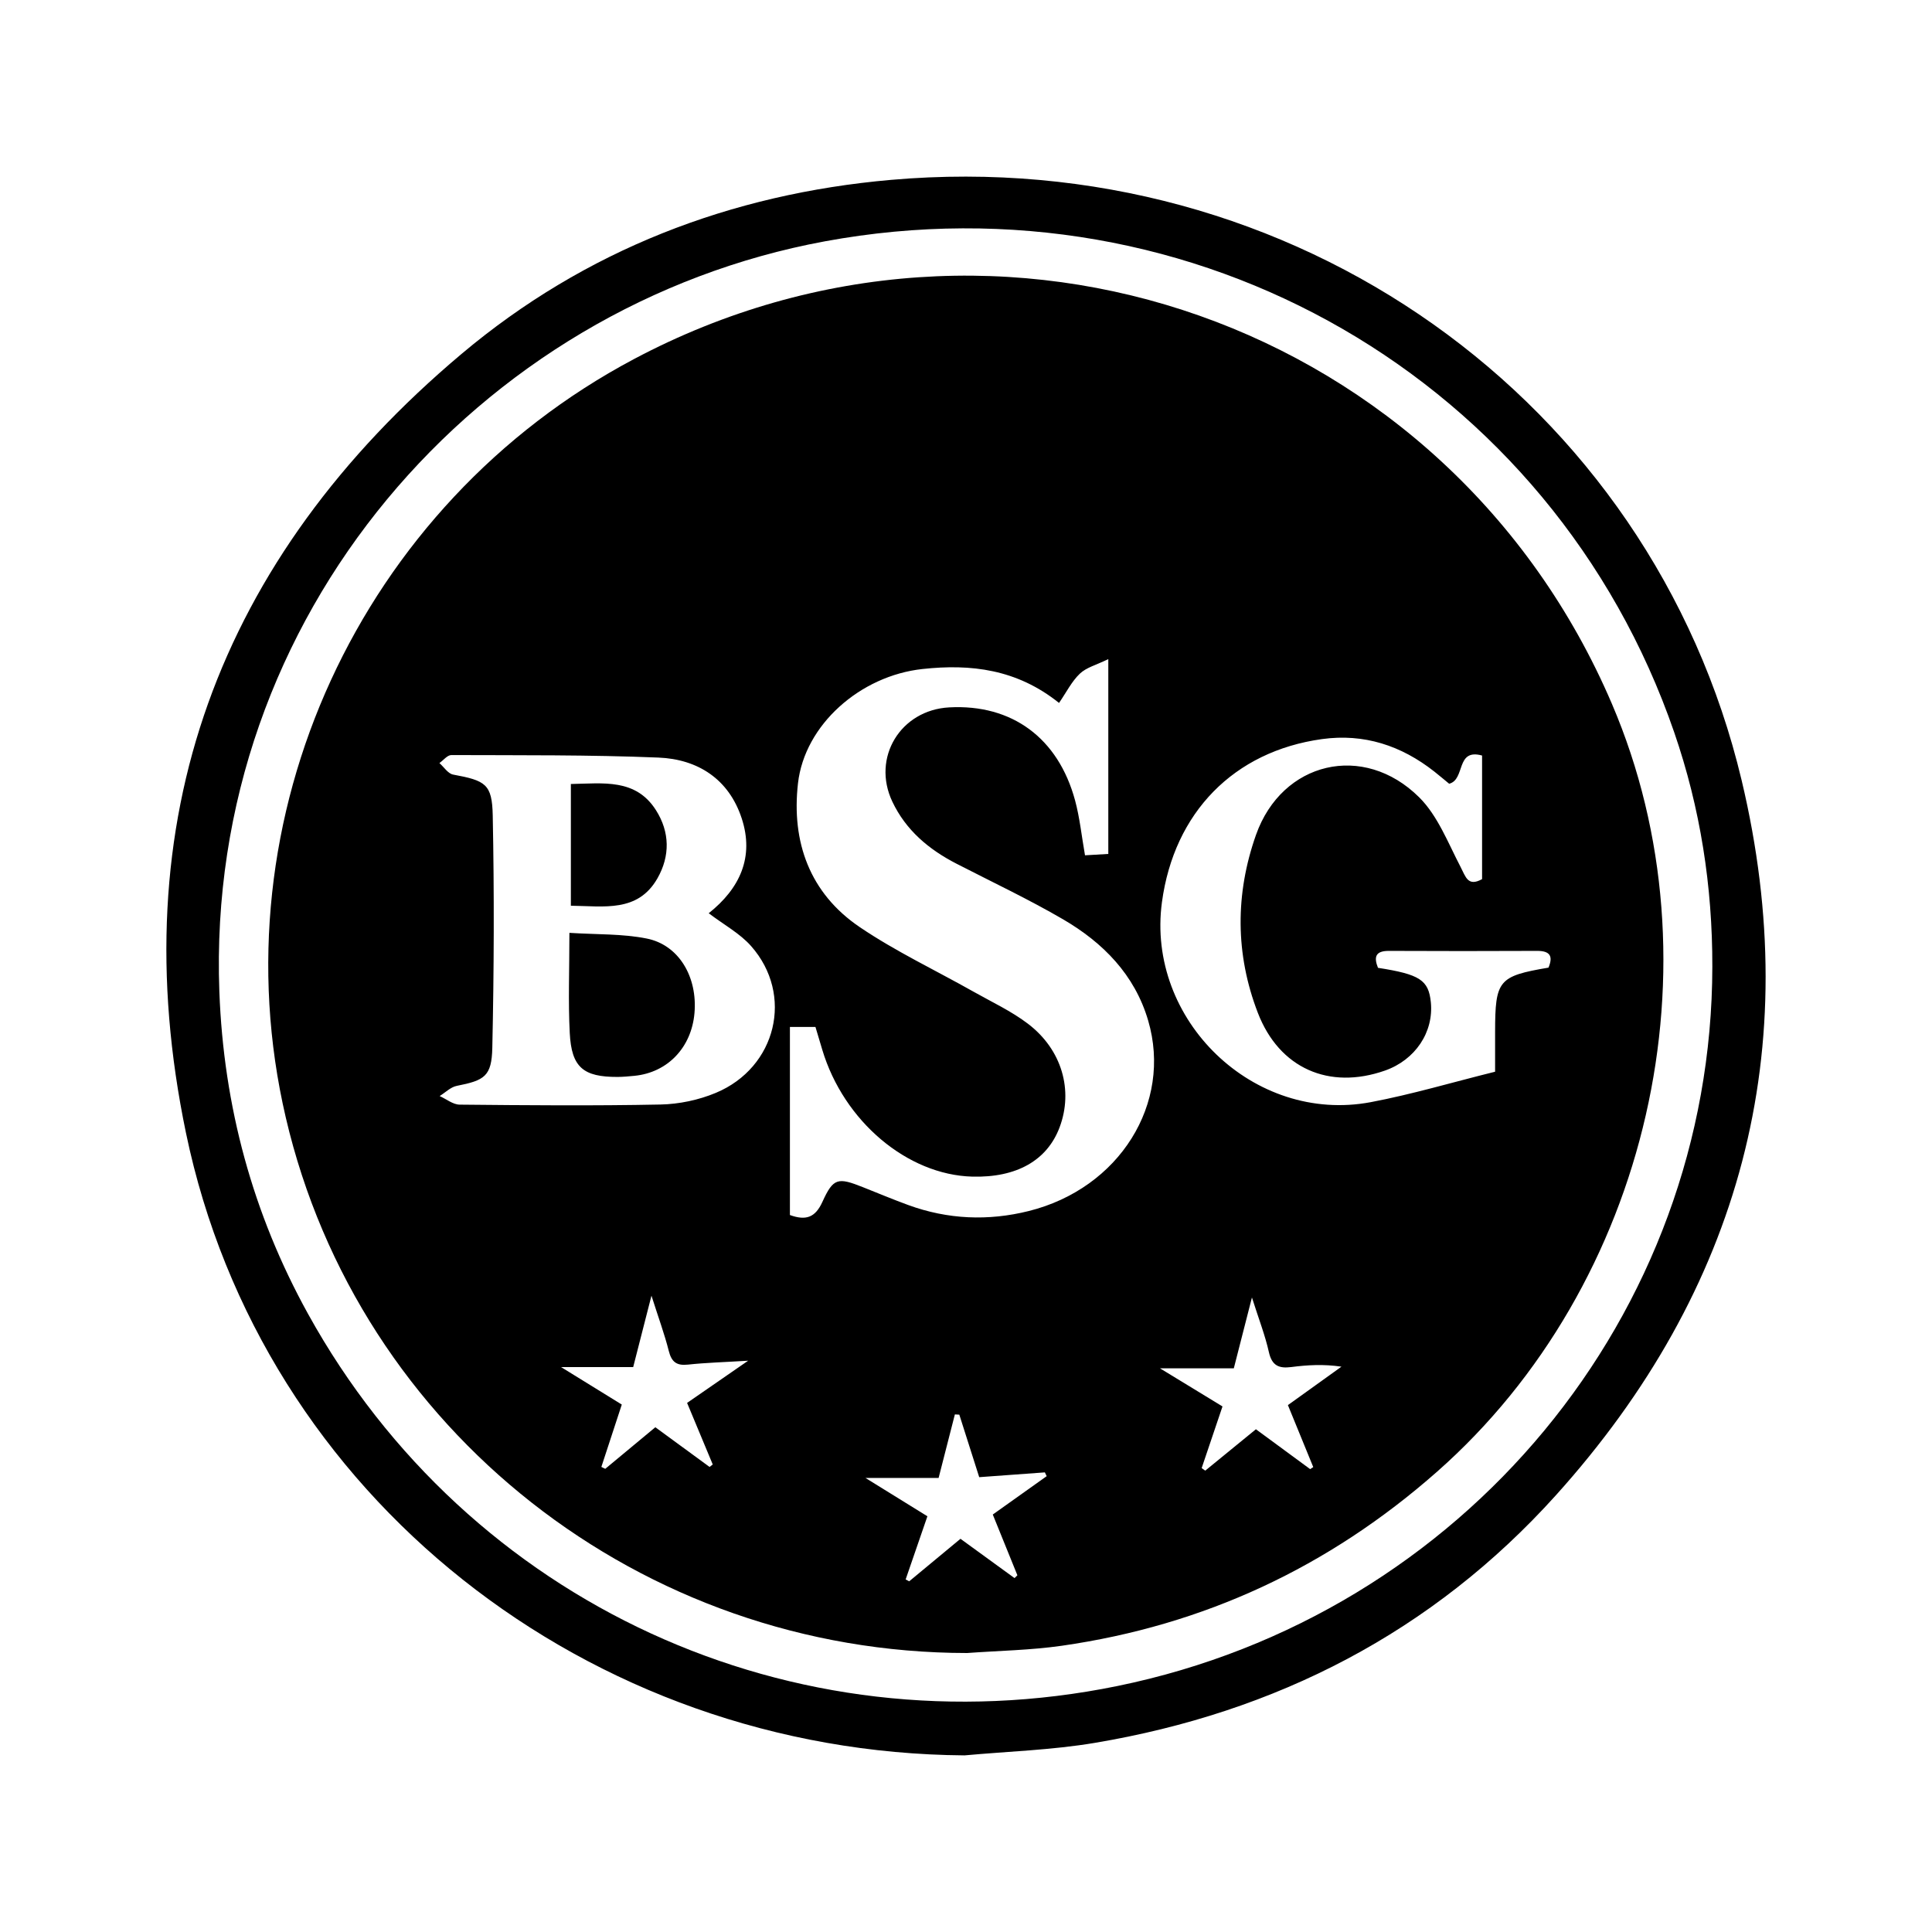 <?xml version="1.0" encoding="UTF-8"?>
<svg id="uuid-31341c92-a318-4fec-8ace-fe8b13377b32" data-name="Layer 1" xmlns="http://www.w3.org/2000/svg" viewBox="0 0 500 500">
  <defs>
    <style>
      .uuid-79743bb6-8af9-4158-a061-3af1b30fa774 {
        stroke-width: 0px;
      }
    </style>
  </defs>
  <path class="uuid-79743bb6-8af9-4158-a061-3af1b30fa774" d="m249.62,454.29c-97.17-.73-181.91-66.85-201.49-161.08-16.77-80.7,8.29-148.58,71.32-201.62,31.93-26.87,69.69-41.41,111.15-45.04,104.19-9.13,196.73,57.03,220.14,155.42,16.54,69.51-.19,131.82-48.05,184.97-31.95,35.48-72.43,56.24-119.4,64.12-11.09,1.86-22.44,2.2-33.67,3.23Zm193.53-204.16c.04-20.74-3.1-40.97-9.86-60.59-31.48-91.33-124.12-144.74-219.79-127.09-89.63,16.54-160.36,96.83-156.73,194.21,1.1,29.61,8.63,57.47,22.96,83.39,41.41,74.91,125.41,113.48,209.45,96.29,89.57-18.33,153.87-96.08,153.97-186.21Z"/>
  <path class="uuid-79743bb6-8af9-4158-a061-3af1b30fa774" d="m250.29,427.8c-84.22-.04-157.44-57.47-176.34-138.63-18.07-77.57,19.15-158.59,90.15-196.26,94.81-50.31,210.85-9.39,253.06,89.24,28.79,67.28,9.69,150.32-45.3,198.77-28,24.67-60.25,39.72-97.07,45-8.09,1.16-16.33,1.28-24.5,1.88Zm-45.86-162.04v48.69c4.13,1.49,6.55.68,8.41-3.41,2.83-6.23,4.01-6.38,10.53-3.78,3.89,1.55,7.75,3.16,11.68,4.6,10.23,3.74,20.73,4.17,31.2,1.55,23.44-5.85,37.2-27.84,30.89-49.31-3.48-11.85-11.67-20.14-22-26.17-8.96-5.22-18.38-9.66-27.61-14.41-7.16-3.68-13.1-8.67-16.6-16.07-5.38-11.38,2.12-23.7,14.73-24.38,16.2-.88,28.2,7.89,32.58,24.11,1.21,4.49,1.68,9.19,2.56,14.17,2.15-.13,4.03-.23,6.03-.35v-50.42c-3.07,1.5-5.67,2.15-7.36,3.76-2.12,2.02-3.49,4.82-5.39,7.58-10.92-8.75-22.81-10.14-35.34-8.78-16.13,1.75-30.5,14.44-32.22,29.58-1.73,15.19,3.04,28.46,16,37.23,9.31,6.3,19.6,11.15,29.43,16.7,4.75,2.68,9.78,5.02,14.09,8.3,8.82,6.71,11.77,17.26,8.19,26.79-3.23,8.6-11.15,13.07-22.59,12.77-16.85-.45-33.28-14.34-38.83-32.82-.61-2.03-1.22-4.07-1.77-5.92h-6.62Zm-21.01-29.42c8.03-6.38,11.83-14.5,8.53-24.56-3.33-10.15-11.35-15.31-21.56-15.72-17.84-.73-35.73-.58-53.59-.65-1.02,0-2.05,1.35-3.08,2.07,1.17,1.03,2.22,2.73,3.54,2.98,8.39,1.56,10.1,2.42,10.26,10.59.4,20.04.33,40.09-.11,60.13-.16,7.39-2.03,8.43-9.19,9.84-1.59.31-2.96,1.73-4.44,2.64,1.73.77,3.45,2.21,5.18,2.22,17.33.17,34.66.32,51.99-.03,4.8-.1,9.86-1.16,14.29-3.01,15.75-6.56,20.27-25.42,9.14-38-2.91-3.29-7.04-5.51-10.97-8.5Zm191.62-33.51c-1.09-.89-2.45-2.05-3.84-3.15-8.56-6.74-18.21-9.91-29.09-8.4-22.81,3.17-38.26,19.01-41.4,42.19-4.13,30.52,23.8,57.46,54.03,51.77,10.65-2.01,21.09-5.13,32.19-7.88,0-3.07,0-6.69,0-10.31.02-13.4.86-14.42,13.82-16.63,1.23-2.95.42-4.35-2.97-4.33-12.77.06-25.54.06-38.31,0-3.55-.02-3.95,1.61-2.85,4.38,10.84,1.69,13.1,3.17,13.68,8.9.78,7.75-4.04,14.94-11.86,17.69-14.47,5.08-27.37-.57-32.91-14.94-5.86-15.2-5.87-30.79-.48-46.05,6.72-19,27.84-24.01,42.23-9.73,4.81,4.77,7.47,11.8,10.71,18.01,1.34,2.56,1.87,5.2,5.57,3.17v-31.99c-6.88-1.91-4.26,6.2-8.51,7.3Zm-58.66,161.16c-1.86,5.5-3.63,10.73-5.39,15.95.31.22.62.44.93.66,4.29-3.51,8.58-7.01,13.11-10.71,4.78,3.51,9.41,6.91,14.04,10.32.27-.18.53-.35.8-.53-2.16-5.28-4.32-10.57-6.56-16.04,4.72-3.39,9.29-6.67,13.86-9.95-4.69-.69-8.85-.43-12.98.1-3.18.41-5.01-.33-5.8-3.85-.97-4.35-2.61-8.55-4.39-14.15-1.79,7.01-3.21,12.54-4.69,18.33h-19.11c6.21,3.78,11.09,6.76,16.19,9.87Zm-68.13,2.12c-.38-.02-.76-.04-1.13-.06-1.37,5.36-2.75,10.72-4.21,16.44h-18.93c6.23,3.85,11.06,6.85,16.03,9.92-1.94,5.65-3.78,11-5.63,16.35.31.16.61.32.92.48,4.41-3.65,8.81-7.31,13.27-11,4.91,3.57,9.45,6.87,13.99,10.17.25-.24.5-.49.74-.73-2.09-5.16-4.18-10.32-6.37-15.72,4.77-3.4,9.36-6.66,13.95-9.93-.16-.33-.31-.66-.47-.98-5.57.41-11.14.81-16.99,1.24-1.77-5.55-3.46-10.87-5.15-16.18Zm-64.62,13.54c.28-.21.55-.42.83-.64-2.19-5.25-4.37-10.49-6.64-15.94,5.05-3.49,9.75-6.74,15.8-10.92-6.33.39-10.97.51-15.57,1.01-2.95.32-4.25-.68-4.97-3.54-1.09-4.32-2.64-8.51-4.48-14.3-1.84,7.19-3.25,12.7-4.73,18.48h-18.66c6.09,3.76,10.79,6.66,15.71,9.7-1.82,5.56-3.56,10.85-5.29,16.14.34.16.67.33,1.01.49,4.29-3.56,8.59-7.13,12.96-10.76,4.83,3.54,9.43,6.91,14.03,10.27Z"/>
  <path class="uuid-79743bb6-8af9-4158-a061-3af1b30fa774" d="m147.35,241.42c7.13.46,13.72.21,20.02,1.47,8.33,1.66,13.17,9.95,12.36,19.29-.77,8.92-6.95,15.39-15.53,16.24-1.45.14-2.9.28-4.35.29-8.9.03-11.95-2.47-12.4-11.37-.42-8.14-.09-16.32-.09-25.91Z"/>
  <path class="uuid-79743bb6-8af9-4158-a061-3af1b30fa774" d="m147.74,202.9c8.38-.15,16.78-1.48,22.02,6.77,3.6,5.66,3.69,11.85.38,17.65-5.08,8.88-13.81,7.18-22.4,7.08v-31.5Z"/>
</svg>